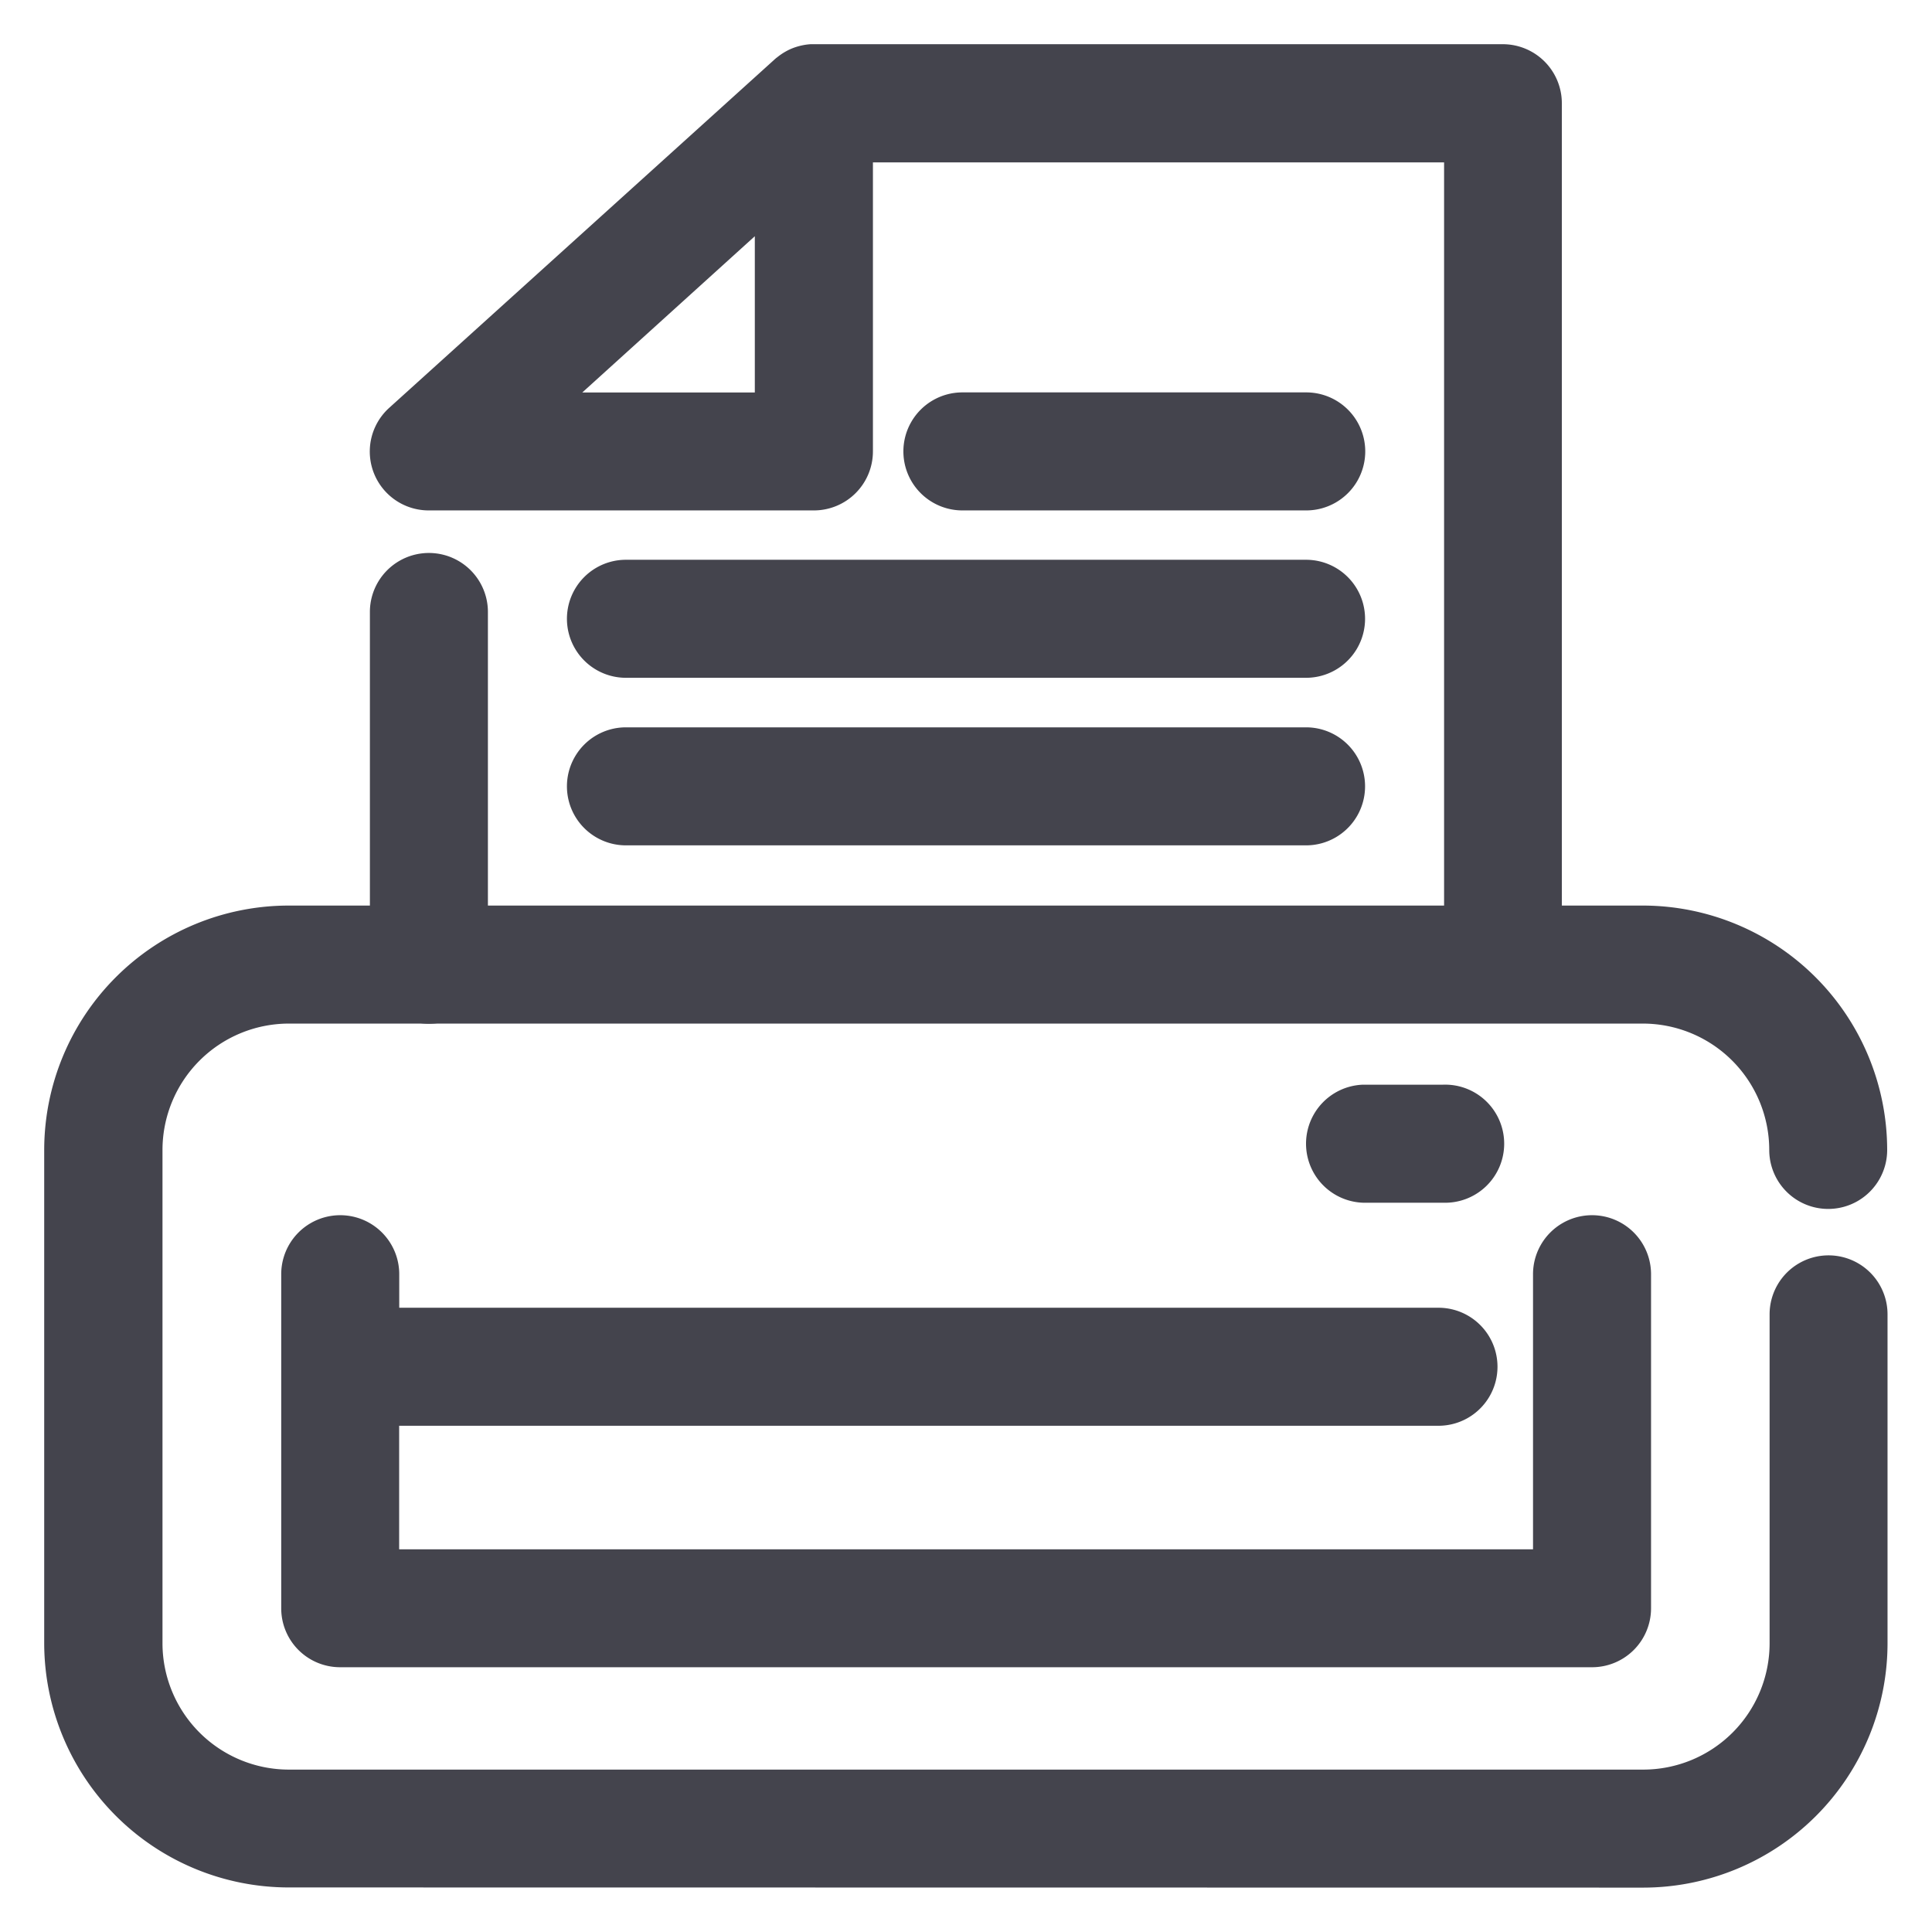 <svg xmlns="http://www.w3.org/2000/svg" width="21.723" height="21.723" viewBox="0 0 21.723 21.723">
  <g id="Group_639" data-name="Group 639" transform="translate(-207.714 -843.491)">
    <path id="Union_9" data-name="Union 9" d="M2.75,20.725A2.75,2.75,0,0,1,0,17.979V12.433A2.75,2.75,0,0,1,2.75,9.685H15.74V1.329H9.318v3.25a.664.664,0,0,1-.664.663H4.325a.662.662,0,0,1-.444-1.155L8.207.176a.349.349,0,0,1,.036-.03h0A.683.683,0,0,1,8.4.051h0A.69.69,0,0,1,8.616,0H16.4a.664.664,0,0,1,.664.663V9.685h.912a2.75,2.75,0,0,1,2.746,2.748.663.663,0,0,1-1.326,0,1.422,1.422,0,0,0-1.42-1.421H16.463l-.06,0-.06,0H2.75a1.422,1.422,0,0,0-1.42,1.421v5.547A1.422,1.422,0,0,0,2.75,19.4h15.23a1.421,1.421,0,0,0,1.42-1.419v-3.7a.663.663,0,1,1,1.326,0v3.7a2.749,2.749,0,0,1-2.746,2.746Zm3.3-16.809H7.99V2.159ZM3.326,18.249a.662.662,0,0,1-.661-.663V13.83a.663.663,0,1,1,1.327,0v.377H15.677a.663.663,0,1,1,0,1.327H3.991v1.389H16.74V13.83a.663.663,0,0,1,1.327,0v3.756a.663.663,0,0,1-.663.663Zm11.5-5.223a.664.664,0,0,1,0-1.327h.9a.664.664,0,1,1,0,1.327ZM6.541,9.008a.663.663,0,1,1,0-1.327h7.647a.663.663,0,1,1,0,1.327Zm0-1.884a.663.663,0,1,1,0-1.327h7.647a.663.663,0,1,1,0,1.327Zm3.783-1.882a.663.663,0,1,1,0-1.327h3.866a.663.663,0,0,1,0,1.327Z" transform="translate(208.211 843.988)" fill="#44444d" stroke="rgba(0,0,0,0)" stroke-miterlimit="10" stroke-width="1"/>
    <g id="Group_628" data-name="Group 628" transform="translate(211.873 849.708)">
      <g id="Group_623" data-name="Group 623" transform="translate(0 0)">
        <path id="Path_295" data-name="Path 295" d="M211.646,853.61a.663.663,0,0,1-.663-.663v-3.967a.663.663,0,1,1,1.327,0v3.967A.662.662,0,0,1,211.646,853.61Z" transform="translate(-210.983 -848.316)" fill="#44444d"/>
      </g>
    </g>
  </g>
</svg>
